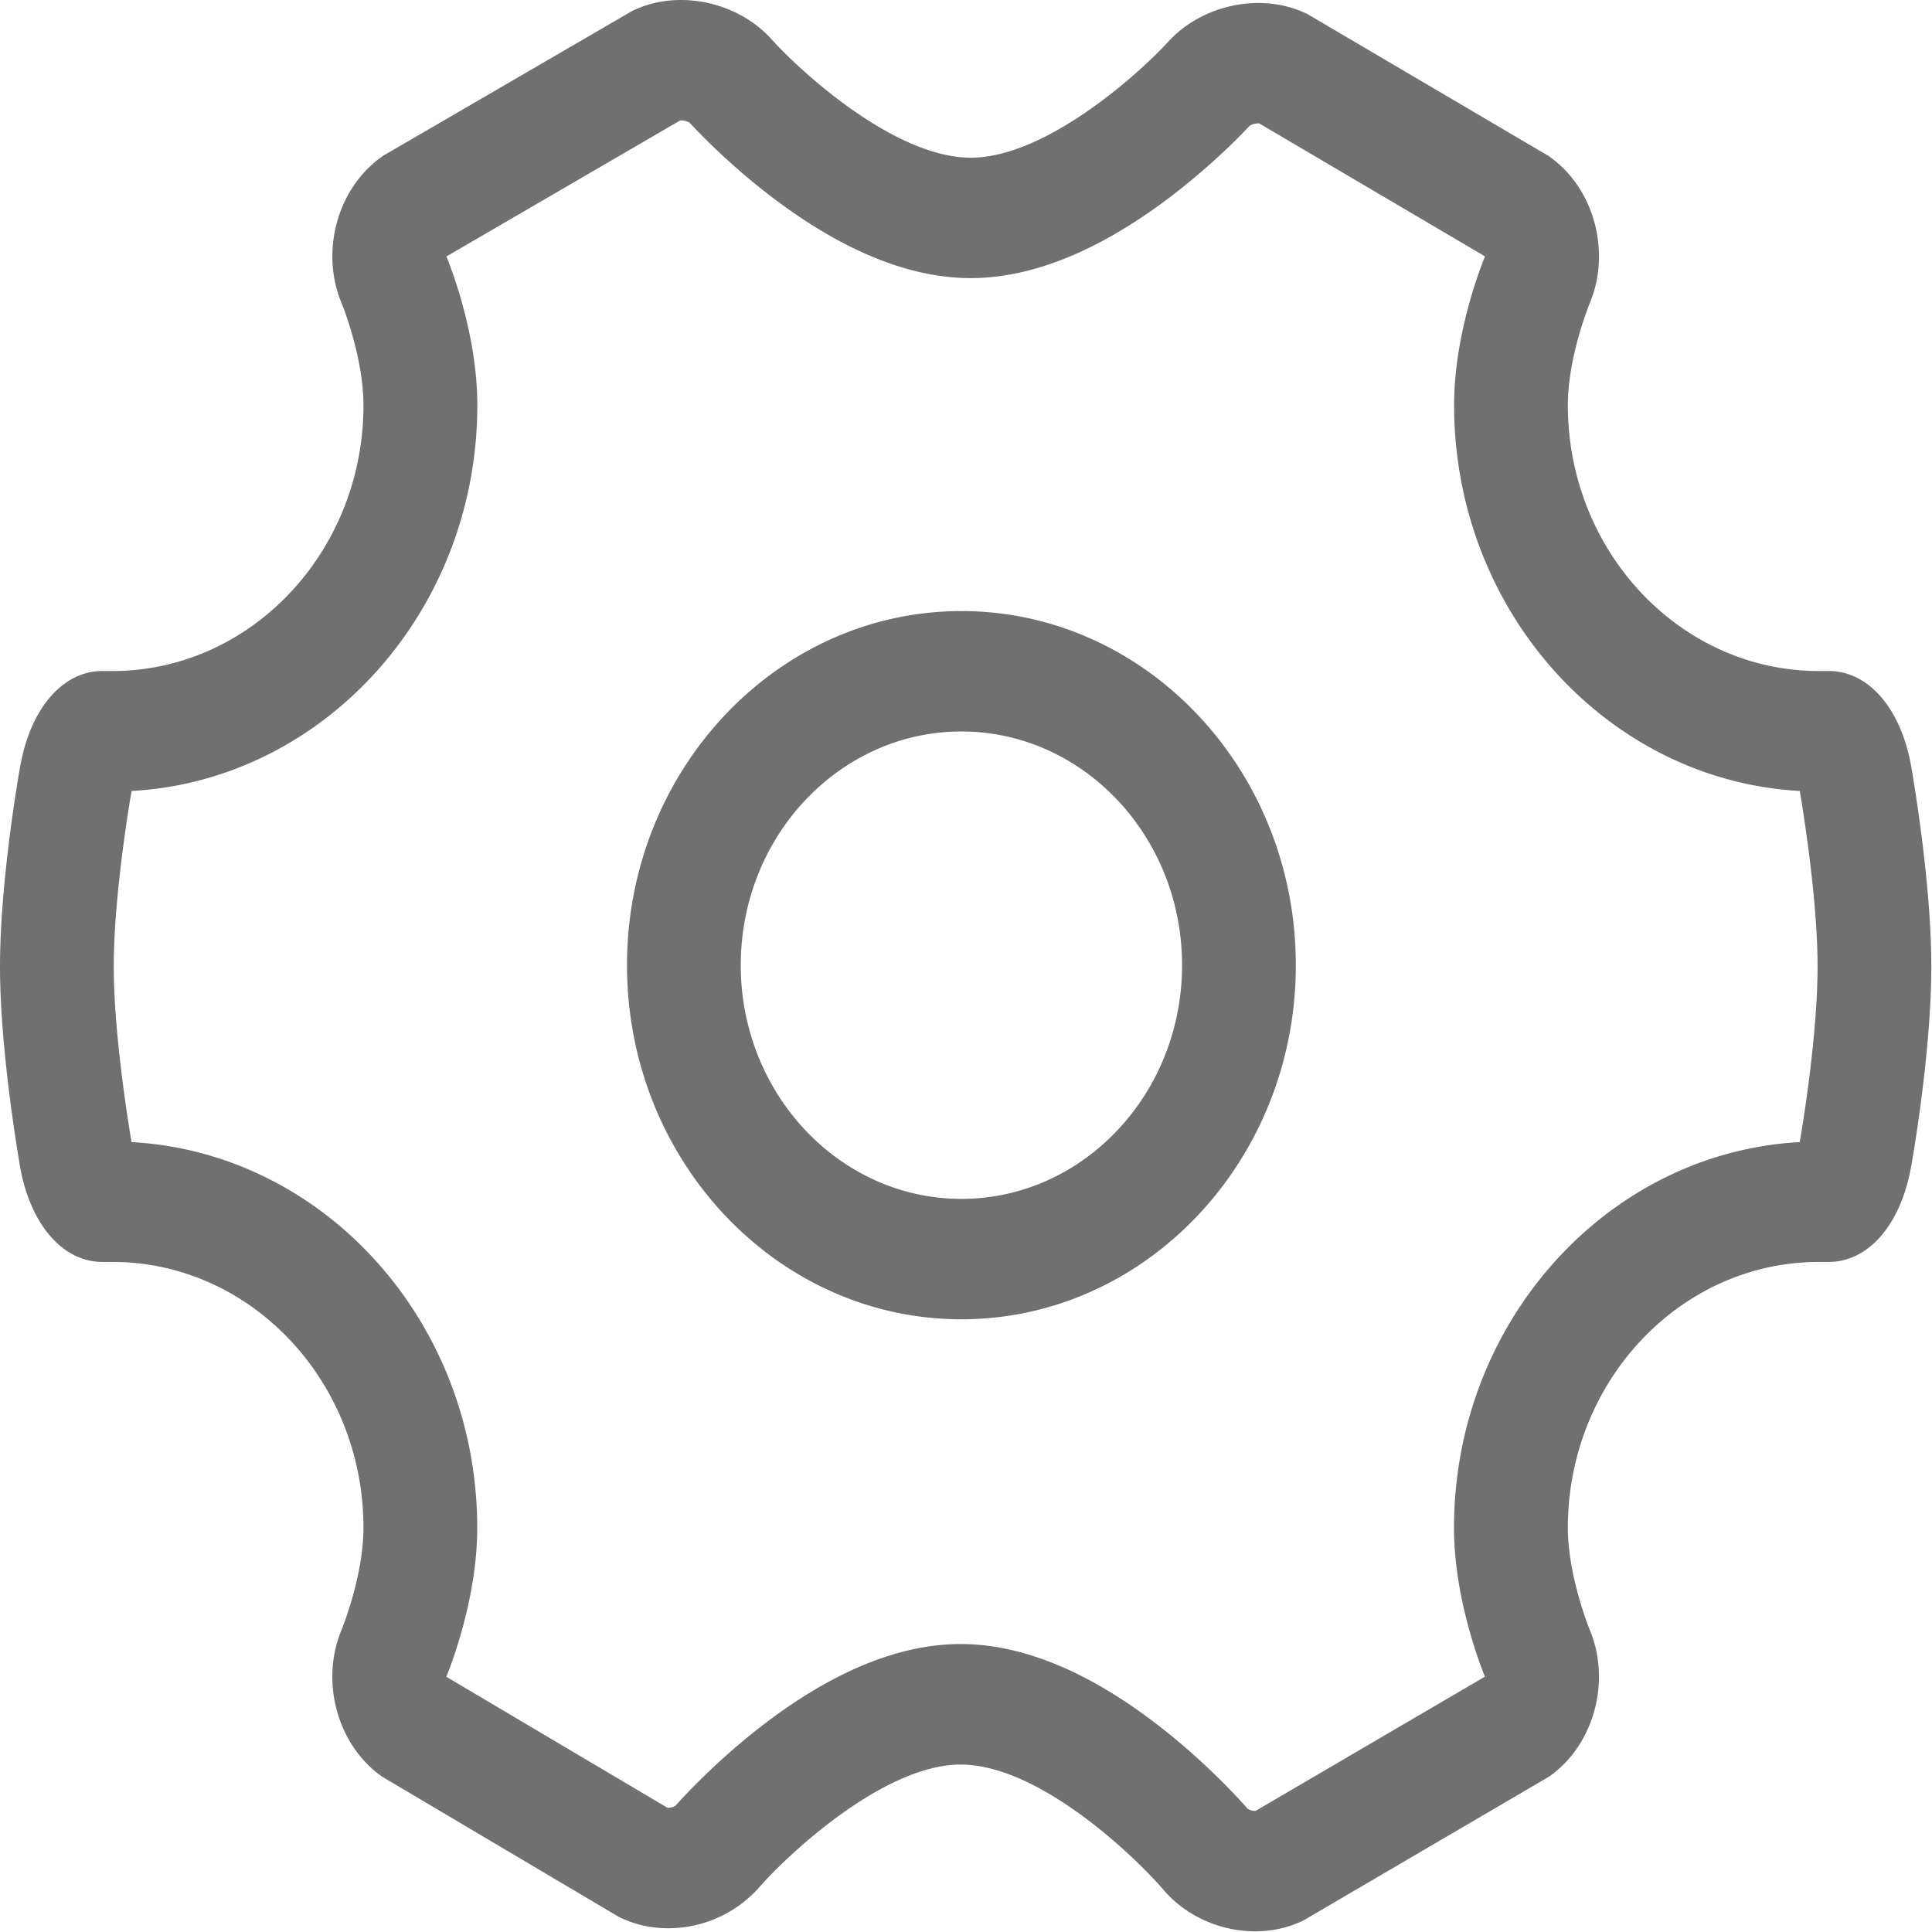 <?xml version="1.0" standalone="no"?><!DOCTYPE svg PUBLIC "-//W3C//DTD SVG 1.1//EN" "http://www.w3.org/Graphics/SVG/1.1/DTD/svg11.dtd"><svg t="1589795355011" class="icon" viewBox="0 0 1024 1024" version="1.1" xmlns="http://www.w3.org/2000/svg" p-id="22021" xmlns:xlink="http://www.w3.org/1999/xlink" width="200" height="200"><defs><style type="text/css"></style></defs><path d="M665.265 1023.642c-18.63 0-36.749-8.189-48.418-21.804-15.918-18.528-66.383-66.588-107.687-66.588-41.048 0-92.281 48.367-106.971 65.308a64.336 64.336 0 0 1-48.111 21.445c-8.752 0-17.044-1.791-24.619-5.323l-1.331-0.614-125.55-74.368-1.28-0.921c-22.827-16.941-31.528-50.056-20.217-77.08 0.102-0.205 11.567-28.304 11.567-53.895 0-77.746-59.678-140.955-133.073-140.955H54.253c-20.985 0-38.131-19.756-43.607-50.363C10.288 616.028 0 557.987 0 512.282c0-45.757 10.236-103.797 10.748-106.254 5.476-31.016 23.032-50.926 44.375-50.363h4.453c73.395 0 133.073-63.261 133.073-140.955 0-25.591-11.465-53.741-11.567-53.946-11.311-27.024-2.559-60.139 20.37-77.029l1.28-0.972L335.294 5.681 336.573 5.118C344.097 1.689 352.286 0 360.936 0c18.426 0 36.39 7.831 48.162 20.985 15.713 17.402 65.257 62.596 105.435 62.596 39.666 0 88.954-44.324 104.616-61.419 11.67-12.847 29.583-20.575 47.804-20.575 8.803 0 17.146 1.791 24.721 5.272l1.331 0.614 127.955 75.289 1.28 0.972c22.93 16.89 31.631 50.056 20.319 77.08-0.102 0.205-11.567 28.304-11.567 53.895 0 77.694 59.678 140.955 133.073 140.955h4.453c21.343-0.512 38.898 19.347 44.426 50.363 0.409 2.457 10.697 60.497 10.697 106.254 0 45.706-10.236 103.746-10.748 106.203-5.528 31.016-23.032 50.824-44.375 50.363h-4.453c-73.395 0-133.073 63.261-133.073 140.955 0 25.591 11.465 53.69 11.567 53.946 11.311 26.973 2.559 60.139-20.319 77.029l-1.28 0.921-130.156 76.21-1.331 0.614c-7.473 3.378-15.611 5.118-24.209 5.118z m-3.992-64.95a7.933 7.933 0 0 0 3.992 1.126h0.205l121.557-71.143c-2.917-7.268-16.378-42.328-16.378-78.82 0-109.376 81.38-198.945 183.232-204.524 1.535-8.599 9.469-56.812 9.469-93.049s-7.984-84.45-9.418-93.049c-101.955-5.63-183.232-95.199-183.232-204.524 0-36.595 13.461-71.655 16.378-78.82L667.414 65.411h-0.512a9.008 9.008 0 0 0-4.555 1.228c-1.996 2.201-19.347 20.78-44.221 39.359-36.851 27.485-71.757 41.406-103.644 41.406-32.194 0-67.356-14.229-104.411-42.225-25.079-18.937-42.481-37.875-44.528-40.127a9.162 9.162 0 0 0-4.606-1.228h-0.409L236.615 135.94c2.969 7.319 16.378 42.276 16.378 78.769 0 109.325-81.38 198.894-183.232 204.524-1.535 8.547-9.469 56.812-9.469 93.049 0 36.186 7.984 84.45 9.418 93.049 101.955 5.579 183.232 95.199 183.232 204.472 0 36.698-13.512 71.86-16.378 78.923l117.258 69.454a7.78 7.78 0 0 0 4.197-1.075c2.15-2.508 19.705-22.111 44.938-41.713 37.568-29.174 73.344-44.017 106.203-44.017 33.166 0 69.198 15.099 106.971 44.836 25.386 19.961 42.993 39.973 45.143 42.481z m-151.704-259.442c-97.758 0-177.244-84.195-177.244-187.685s79.537-187.685 177.244-187.685c97.758 0 177.244 84.195 177.244 187.685s-79.486 187.685-177.244 187.685z m0-311.545c-64.489 0-116.951 55.533-116.951 123.861 0 68.277 52.462 123.861 116.951 123.861 64.489 0 116.951-55.584 116.951-123.861 0-68.328-52.462-123.861-116.951-123.861z" p-id="22022" fill="#707070"></path></svg>